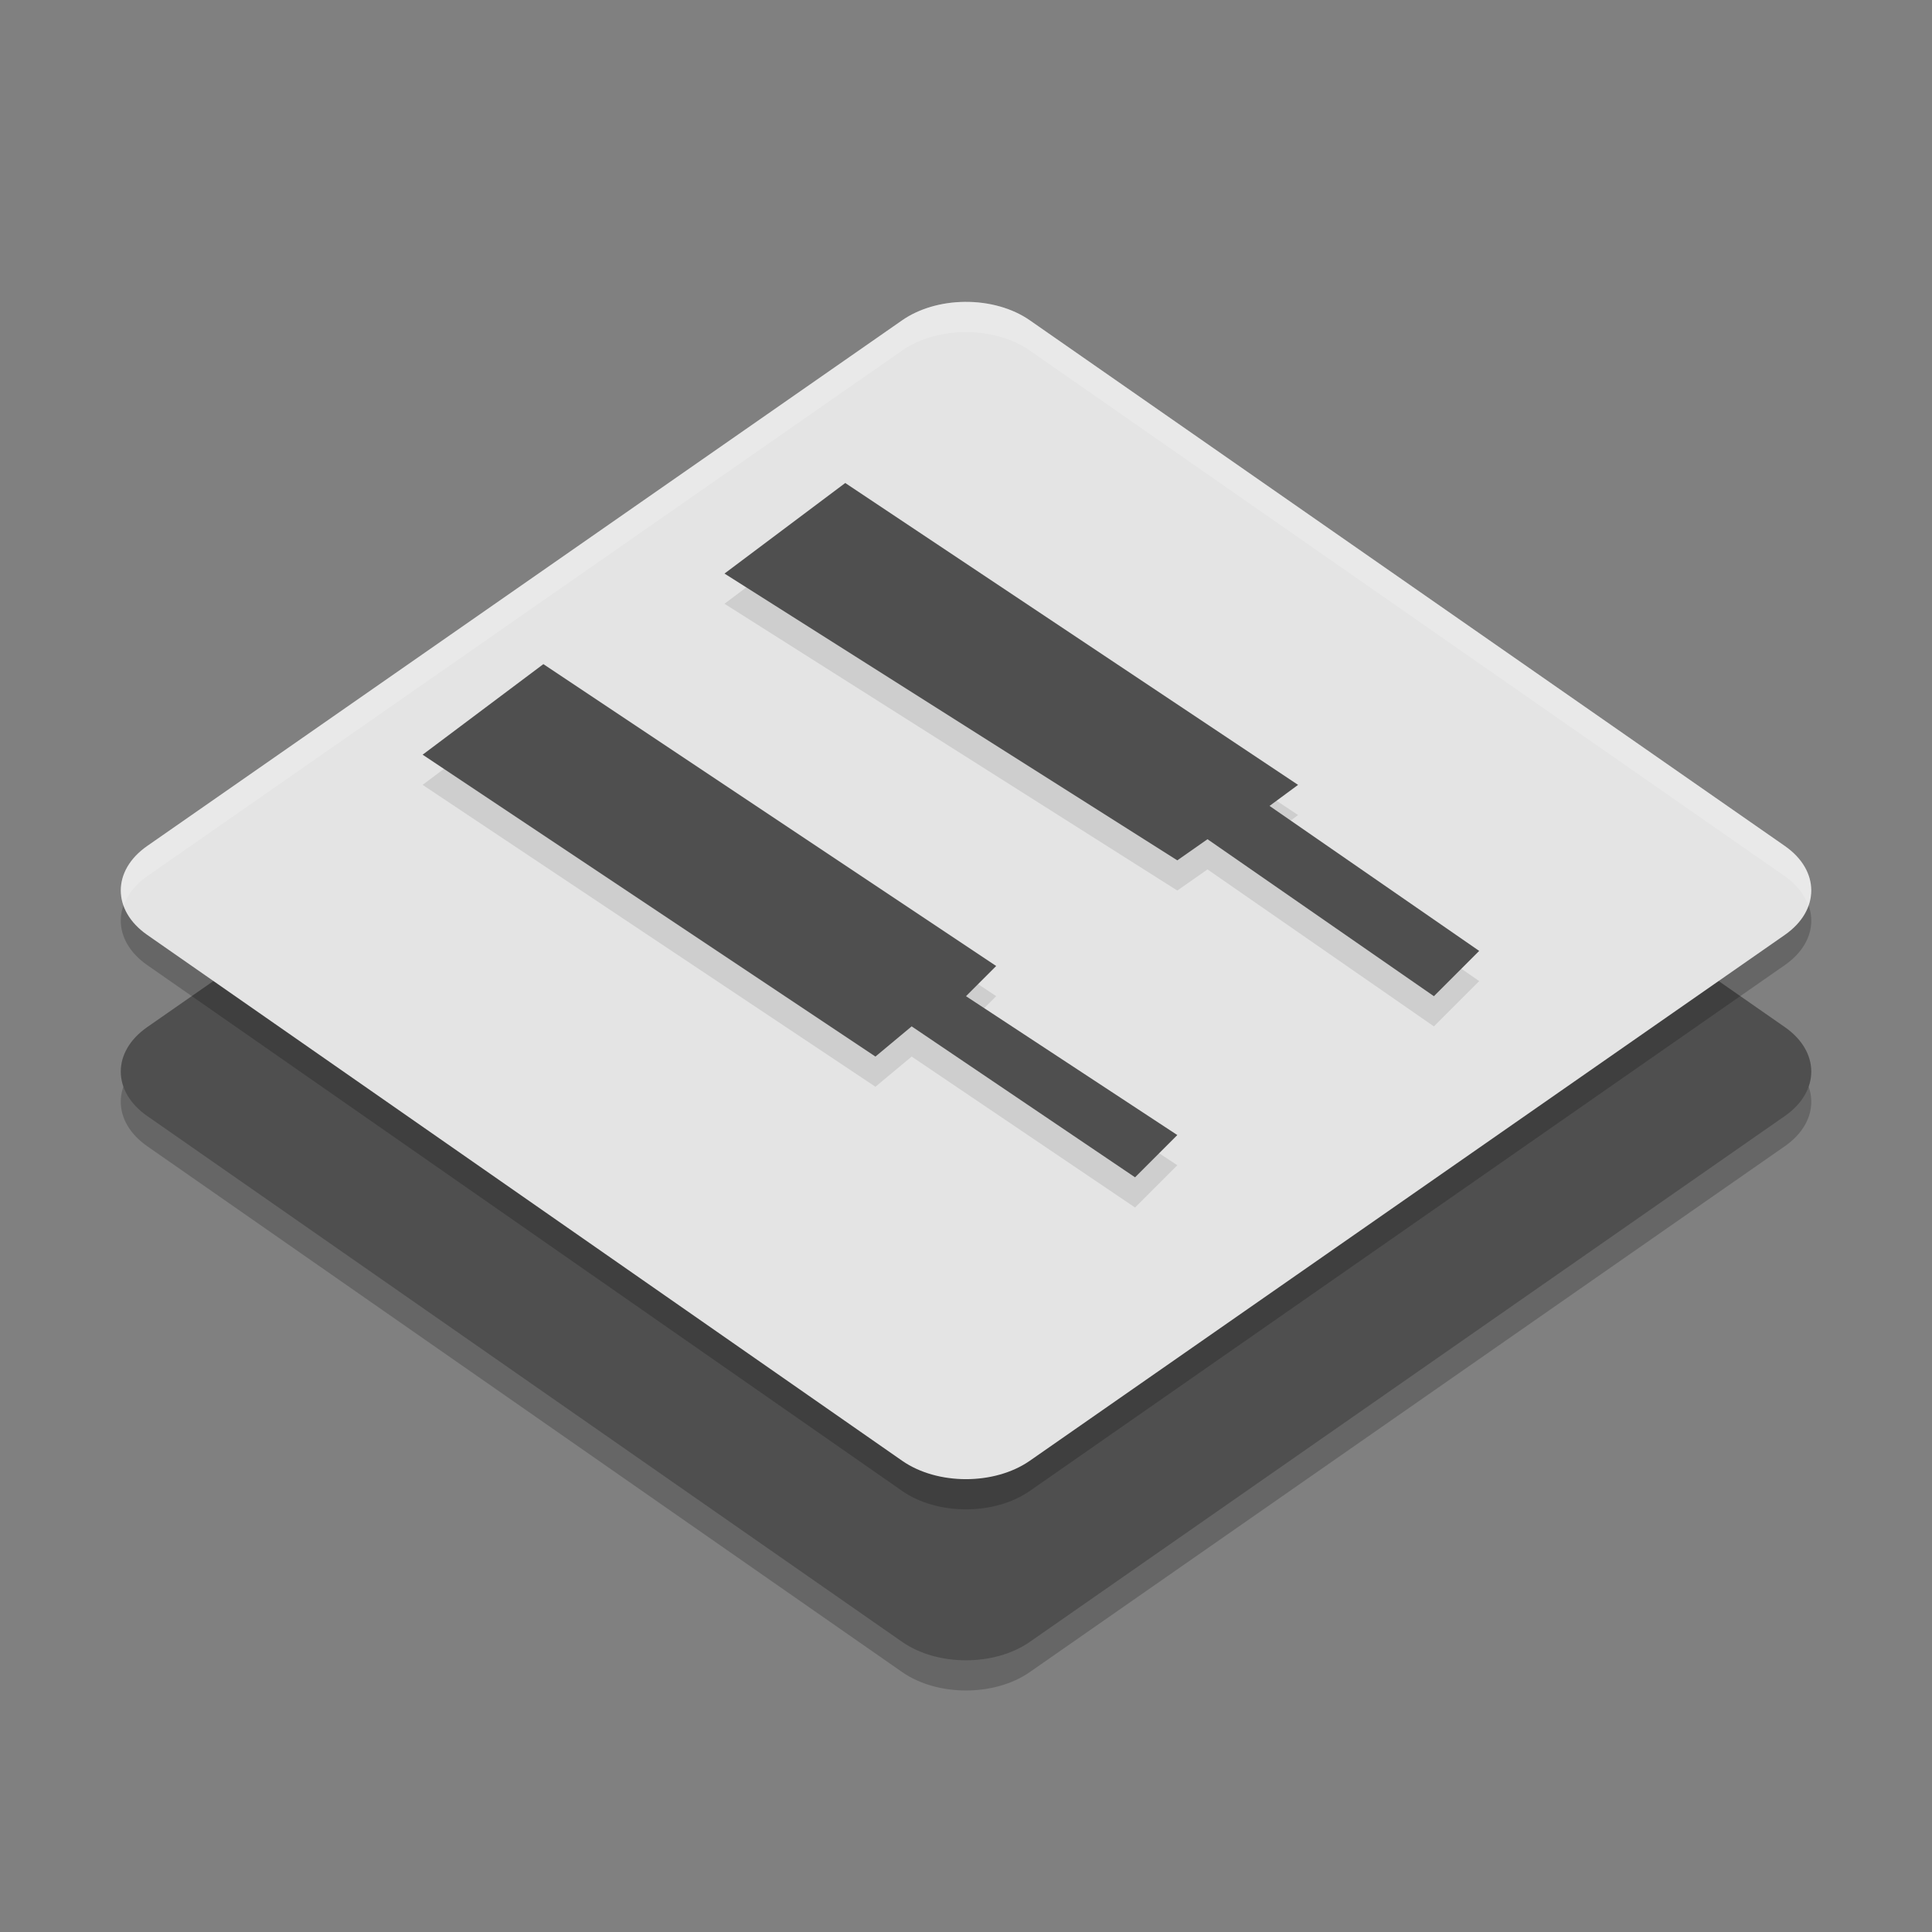 <svg width="64" height="64" version="1.1" xmlns="http://www.w3.org/2000/svg">
 <rect width="100%" height="100%" fill="#808080" stroke="none"/>
 <path d="m31.954 17c-0.777 0.009-1.518 0.227-2.067 0.609l-25.011 17.416c-1.167 0.813-1.167 2.131 0 2.944l25.011 17.422c1.167 0.811 3.057 0.811 4.225 0l25.014-17.422c1.167-0.813 1.167-2.131 0-2.944l-25.014-17.416c-0.571-0.398-1.35-0.618-2.157-0.609z" style="opacity:.2"/>
 <path d="m31.954 16c-0.777 0.009-1.518 0.227-2.067 0.609l-25.011 17.416c-1.167 0.813-1.167 2.131 0 2.944l25.011 17.422c1.167 0.811 3.057 0.811 4.225 0l25.014-17.422c1.167-0.813 1.167-2.131 0-2.944l-25.014-17.416c-0.571-0.398-1.35-0.618-2.157-0.609z" style="fill:#4f4f4f"/>
 <path d="m31.954 11c-0.777 0.008-1.518 0.227-2.067 0.609l-25.011 17.416c-1.167 0.813-1.167 2.131 0 2.944l25.011 17.422c1.167 0.811 3.057 0.811 4.225 0l25.014-17.422c1.167-0.813 1.167-2.131 0-2.944l-25.014-17.416c-0.571-0.398-1.35-0.618-2.157-0.609z" style="opacity:.2"/>
 <path d="m31.954 10c-0.777 0.008-1.518 0.227-2.067 0.609l-25.011 17.416c-1.167 0.813-1.167 2.131 0 2.944l25.011 17.422c1.167 0.811 3.057 0.811 4.225 0l25.014-17.422c1.167-0.813 1.167-2.131 0-2.944l-25.014-17.416c-0.571-0.398-1.35-0.618-2.157-0.609z" style="fill:#e4e4e4"/>
 <path d="m28 17-4 3 15 9.5 1-0.7 7.5 5.2 1.5-1.5-6.945-4.803 0.945-0.697zm-10 6-4 3 15 10 1.2-1 7.4 5 1.4-1.4-7-4.6 1-1z" style="opacity:.1"/>
 <path d="m28 16-4 3 15 9.5 1-0.7 7.5 5.2 1.5-1.5-6.945-4.803 0.945-0.697zm-10 6-4 3 15 10 1.2-1 7.4 5 1.4-1.4-7-4.6 1-1z" style="fill:#4f4f4f"/>
 <path d="m31.953 10c-0.777 0.008-1.517 0.227-2.066 0.609l-25.012 17.416c-0.768 0.535-1.021 1.288-0.777 1.973 0.126-0.356 0.378-0.695 0.777-0.973l25.012-17.416c0.549-0.382 1.29-0.601 2.066-0.609 0.808-0.008 1.587 0.212 2.158 0.609l25.014 17.416c0.399 0.278 0.651 0.617 0.777 0.973 0.243-0.685-0.009-1.437-0.777-1.973l-25.014-17.416c-0.571-0.398-1.35-0.618-2.158-0.609z" style="fill:#ffffff;opacity:.2"/>
</svg>
